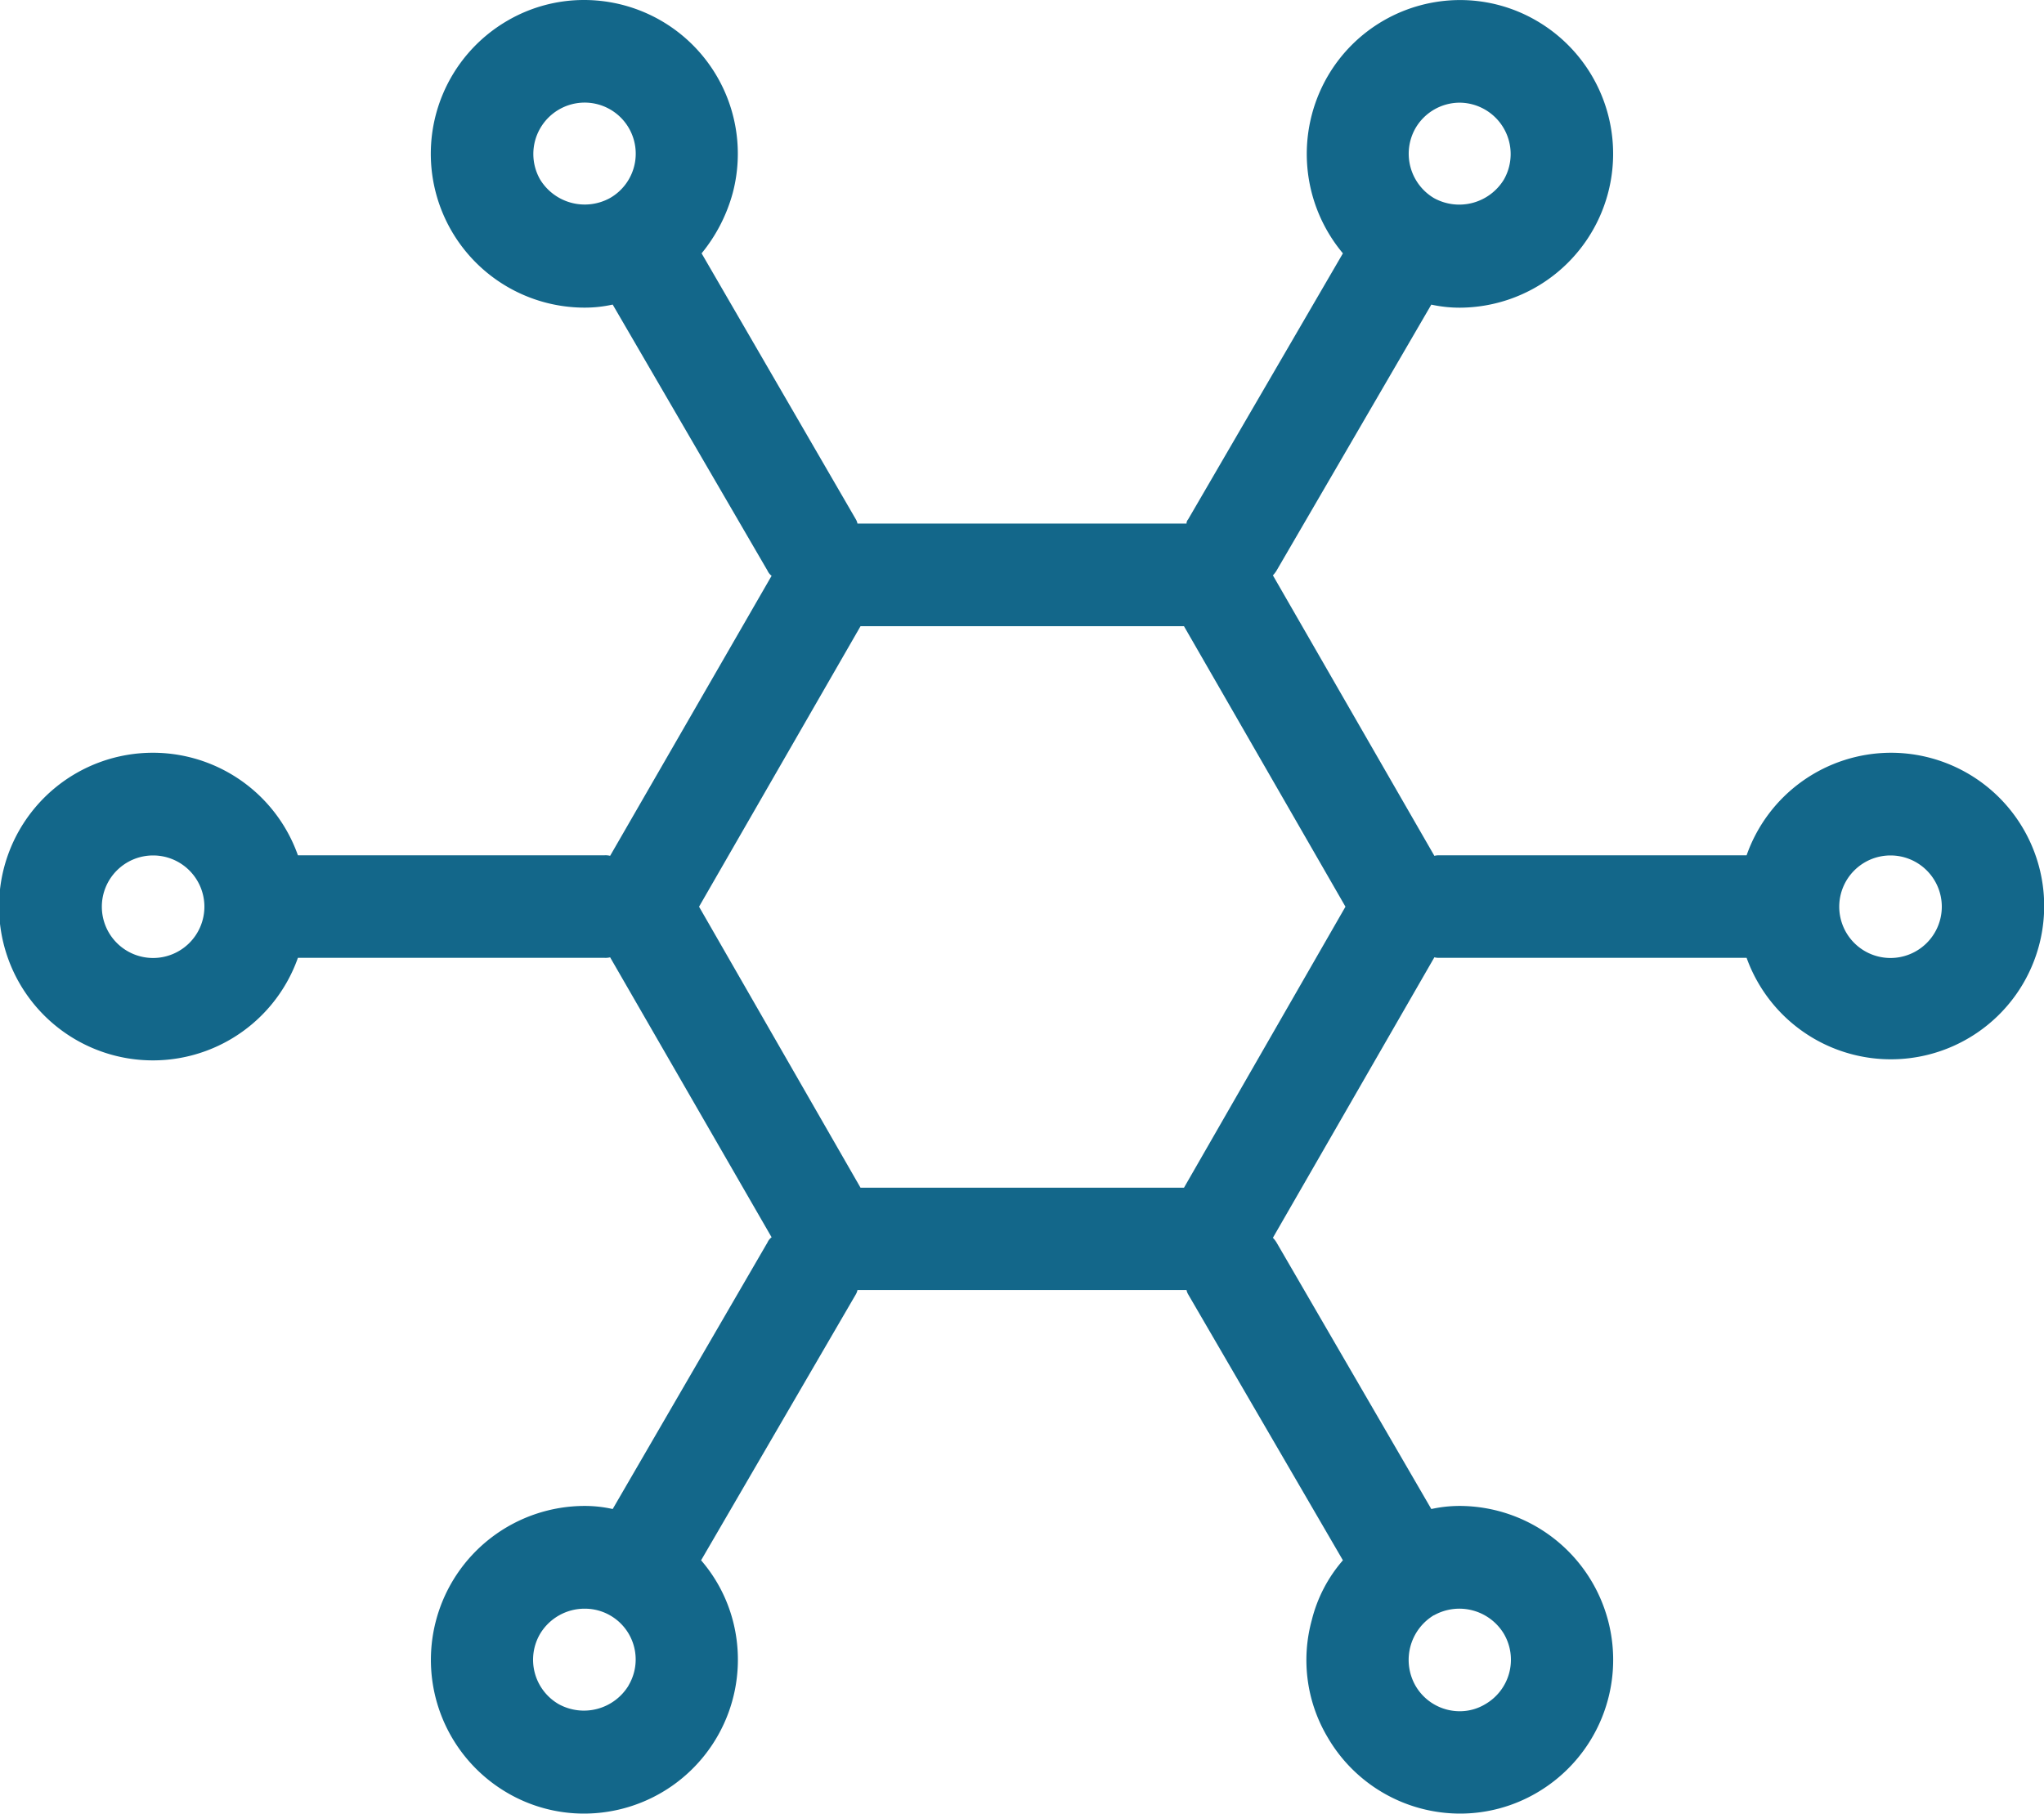 <svg xmlns="http://www.w3.org/2000/svg" 
width="80" 
height="71" id="network"><path 
fill="#13678a" 
fill-rule="evenodd" 
d="M184 294.466a6 6 0 0 0-5.64 4.015h-12.02a.68.68 0 0 0-.2.02l-6.32-10.979a1.148 1.148 0 0 0 .14-.181l6.06-10.417a5.193 5.193 0 0 0 1.12.12 6.024 6.024 0 0 0 3.02-11.22 5.939 5.939 0 0 0-3.02-.822 6 6 0 0 0-5.18 2.99 6.06 6.06 0 0 0 .6 6.925l-6.06 10.417a.227.227 0 0 0-.06.16h-12.88a.523.523 0 0 0-.06-.16l-6.04-10.417a6.364 6.364 0 0 0 1.22-2.369 6.018 6.018 0 0 0-5.82-7.548 5.939 5.939 0 0 0-3.02.822 6.023 6.023 0 0 0 3.04 11.22 5.011 5.011 0 0 0 1.1-.12l6.06 10.417a.518.518 0 0 0 .16.2l-6.32 10.961a.75.75 0 0 0-.22-.02h-12a6.021 6.021 0 1 0 0 4.014h12a.75.75 0 0 0 .22-.02l6.32 10.959a.5.5 0 0 0-.16.2l-6.06 10.437a5.011 5.011 0 0 0-1.1-.121 6.025 6.025 0 0 0-3.04 11.221 5.939 5.939 0 0 0 3.02.822 6.026 6.026 0 0 0 5.82-7.567 5.9 5.9 0 0 0-1.24-2.348l6.06-10.417a.519.519 0 0 0 .06-.161h12.88a.519.519 0 0 0 .06.161l6.06 10.417a5.624 5.624 0 0 0-1.22 2.348 5.91 5.91 0 0 0 .62 4.577 6 6 0 0 0 5.18 2.99 5.939 5.939 0 0 0 3.02-.822 6.024 6.024 0 0 0-3.02-11.221 5.194 5.194 0 0 0-1.12.121l-6.06-10.437a1.1 1.1 0 0 0-.14-.181l6.32-10.979a.68.68 0 0 0 .2.02h12.02a6 6 0 1 0 5.64-8.027zm-18.6-24.447a2.006 2.006 0 0 1 1.74-1 2.012 2.012 0 0 1 1.72 3.011 2.047 2.047 0 0 1-2.74.722 2.02 2.02 0 0 1-.72-2.733zm-31.52 2.73a2.047 2.047 0 0 1-2.74-.722 2.012 2.012 0 0 1 1.72-3.011 2 2 0 0 1 1.02 3.733zM116 302.5a2.007 2.007 0 1 1 2-2.007 2.009 2.009 0 0 1-2 2.007zm18.6 28.481a2.046 2.046 0 0 1-2.74.723 2.008 2.008 0 0 1-.72-2.75 2.03 2.03 0 0 1 1.74-.983 1.988 1.988 0 0 1 1.72 3.005zm31.52-2.749a2.036 2.036 0 0 1 2.74.722 2.008 2.008 0 0 1-.72 2.75 1.924 1.924 0 0 1-1 .281 2 2 0 0 1-1.74-1 2.043 2.043 0 0 1 .72-2.758zm-9.78-16.74h-12.66l-6.32-11 6.32-10.979h12.66l6.32 10.979zM184 302.5a2.007 2.007 0 1 1 2-2.007 2.009 2.009 0 0 1-2 2.007z" transform="translate(-110 -265)"></path></svg>